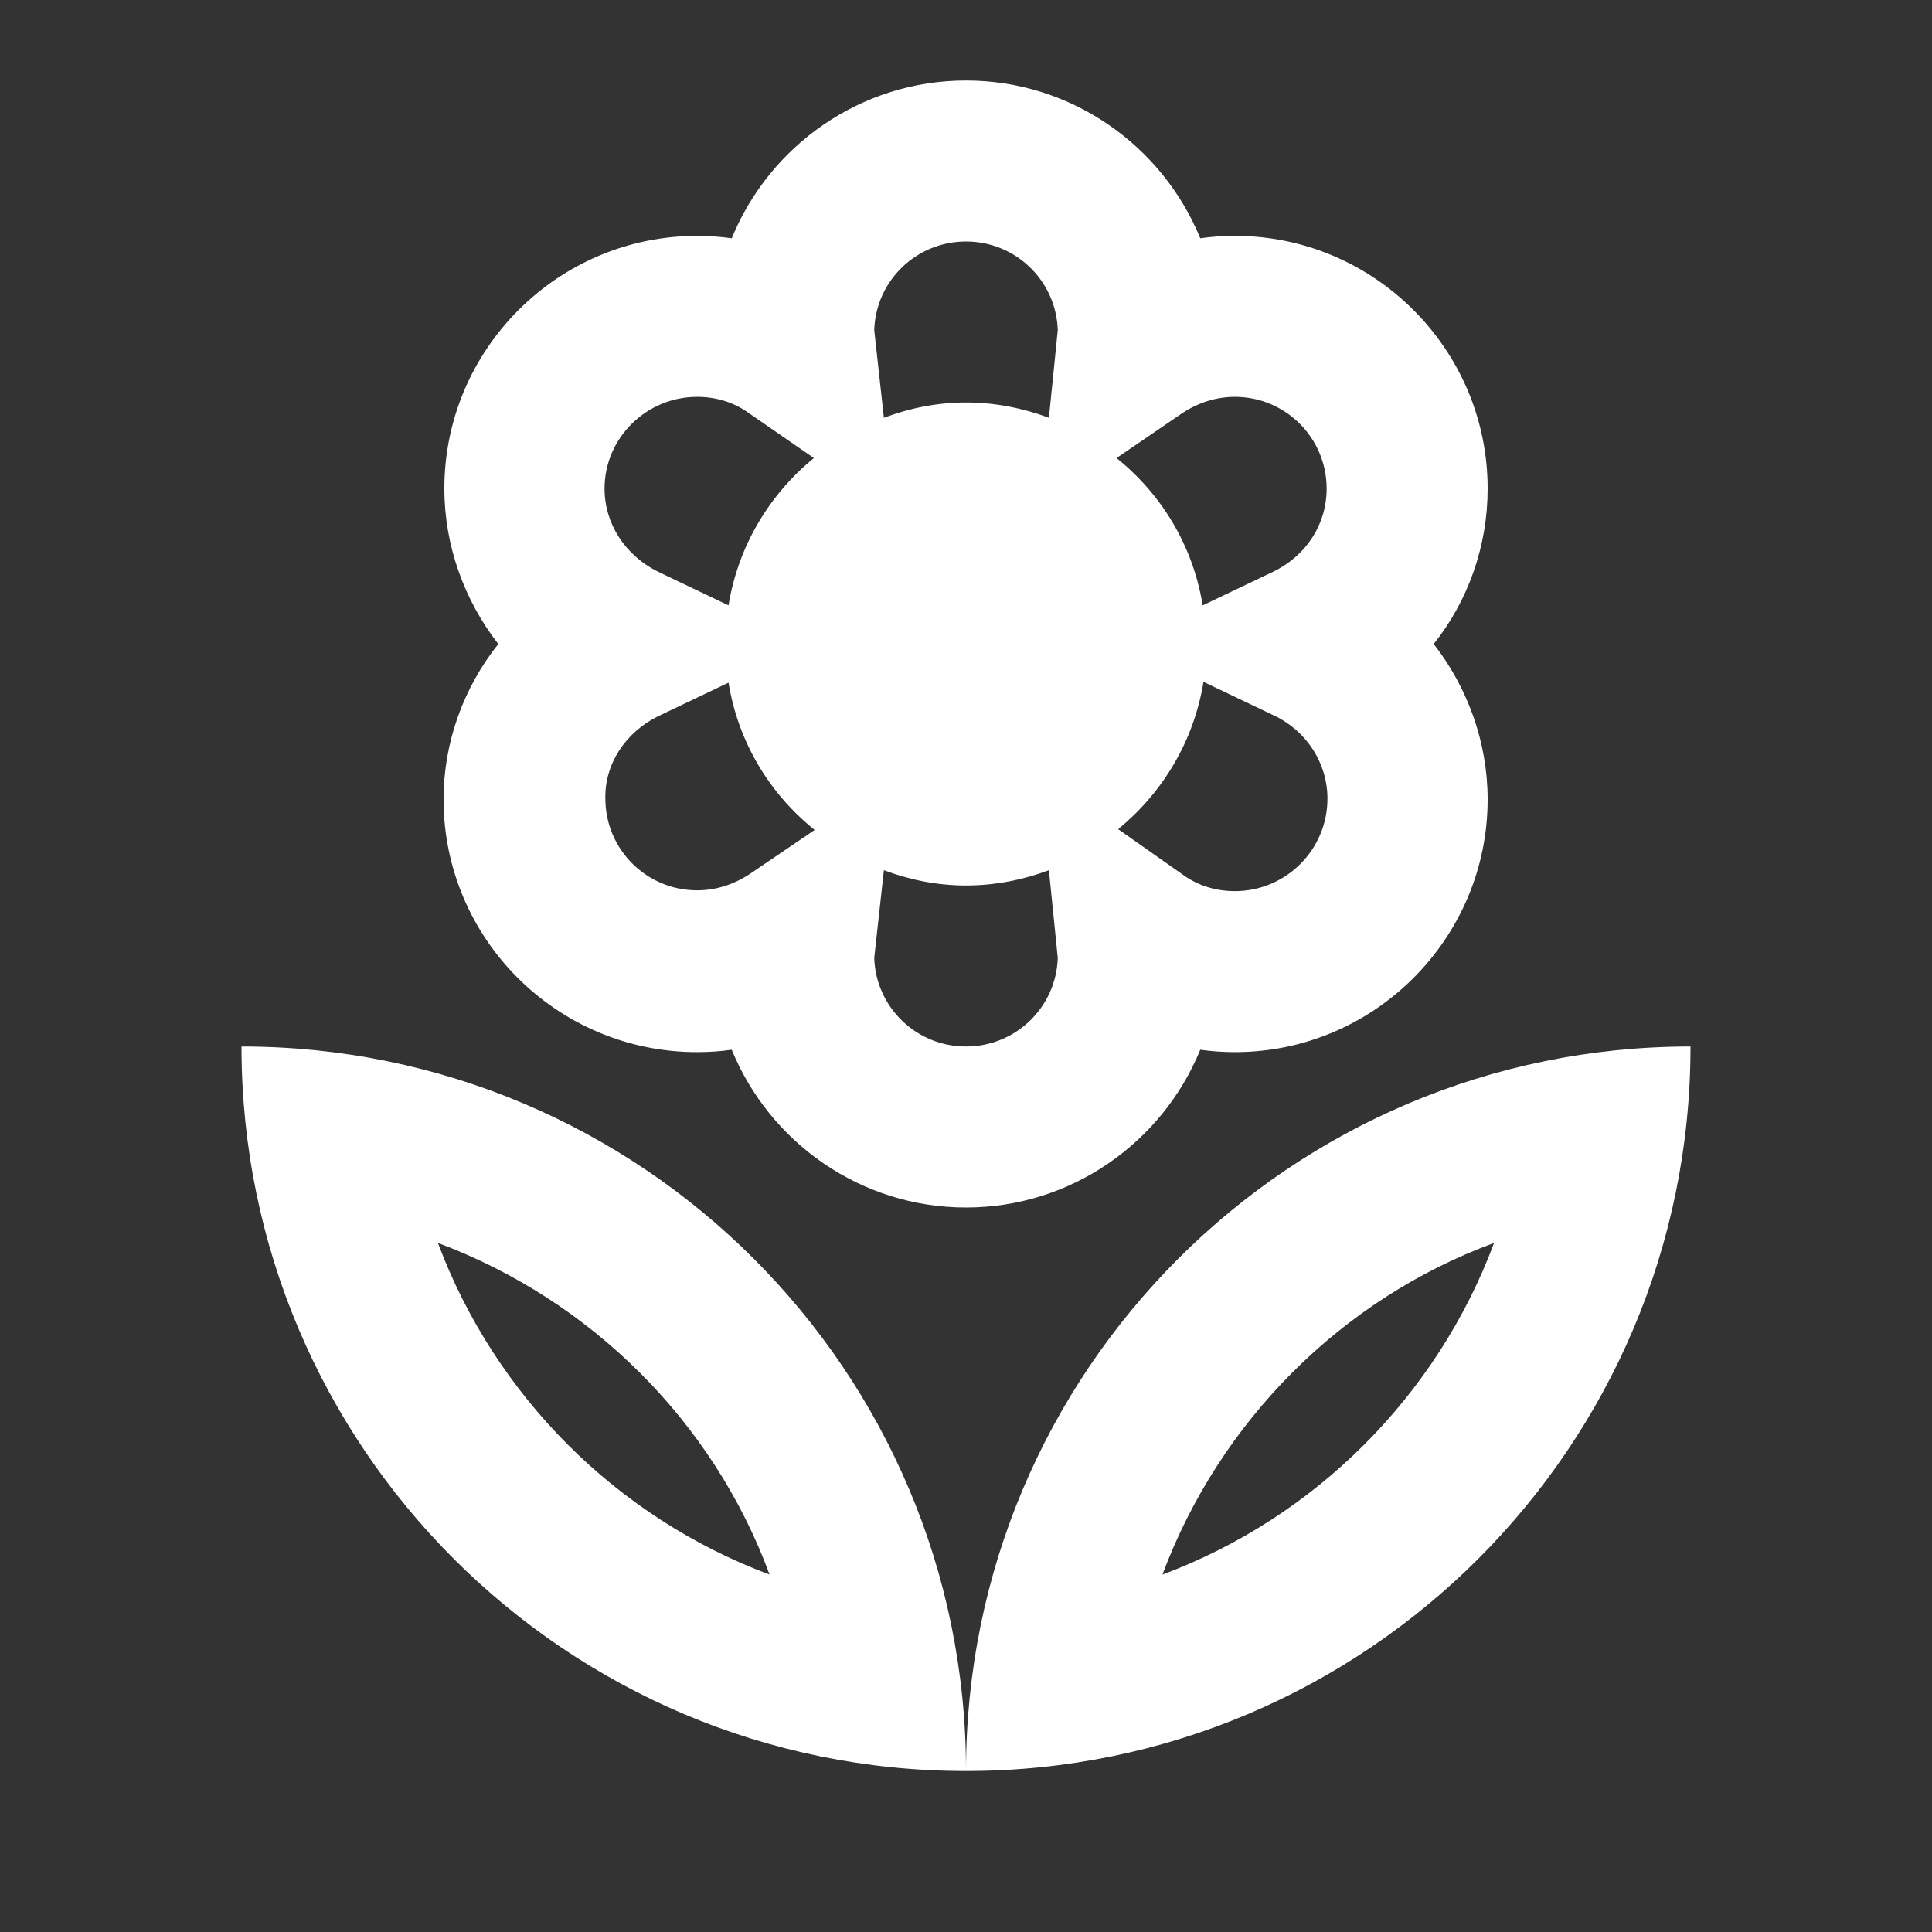 <svg xmlns="http://www.w3.org/2000/svg" height="24px" viewBox="0 0 24 24" width="24px" fill="#FFFFFF"><rect x="0" y="0" width="24" height="24" fill="#333333" stroke="none"/><path d="M0 0h24v24H0V0z" fill="none"/><path d="M8.66 13.07c.15 0 .29-.01.43-.03C9.56 14.19 10.69 15 12 15s2.44-.81 2.91-1.96c.14.02.29.03.43.03 1.73 0 3.14-1.41 3.14-3.14 0-.71-.25-1.39-.67-1.93.43-.54.67-1.22.67-1.93 0-1.73-1.41-3.14-3.14-3.14-.15 0-.29.01-.43.03C14.44 1.81 13.31 1 12 1s-2.44.81-2.91 1.96c-.14-.02-.29-.03-.43-.03-1.73 0-3.14 1.41-3.14 3.14 0 .71.25 1.39.67 1.93-.43.54-.68 1.22-.68 1.93 0 1.73 1.41 3.14 3.15 3.14zM12 13c-.62 0-1.12-.49-1.14-1.1l.12-1.09c.32.12.66.19 1.02.19s.71-.07 1.03-.19l.11 1.09c-.02.61-.52 1.1-1.14 1.1zm3.34-1.93c-.24 0-.46-.07-.64-.2l-.81-.57c.55-.45.94-1.09 1.06-1.83l.88.42c.4.19.66.59.66 1.03 0 .64-.52 1.15-1.15 1.15zm-.65-5.94c.2-.13.42-.2.65-.2.63 0 1.14.51 1.14 1.14 0 .44-.25.83-.66 1.03l-.88.42c-.12-.74-.51-1.38-1.07-1.83l.82-.56zM12 3c.62 0 1.12.49 1.14 1.1l-.11 1.09C12.71 5.07 12.36 5 12 5s-.7.07-1.02.19l-.12-1.09c.02-.61.52-1.1 1.14-1.1zM8.66 4.93c.24 0 .46.07.64.2l.81.56c-.55.45-.94 1.09-1.06 1.83l-.88-.42c-.4-.2-.66-.59-.66-1.03 0-.63.52-1.14 1.15-1.14zM8.17 8.9l.88-.42c.12.74.51 1.38 1.07 1.83l-.81.55c-.2.13-.42.2-.65.2-.63 0-1.14-.51-1.14-1.14-.01-.43.25-.82.65-1.02zM12 22c4.97 0 9-4.03 9-9-4.97 0-9 4.03-9 9zm2.44-2.44c.71-1.9 2.22-3.42 4.12-4.12-.71 1.9-2.22 3.41-4.12 4.12zM3 13c0 4.97 4.03 9 9 9 0-4.97-4.03-9-9-9zm2.44 2.44c1.9.71 3.42 2.22 4.12 4.12-1.9-.71-3.41-2.22-4.12-4.12z"/></svg>